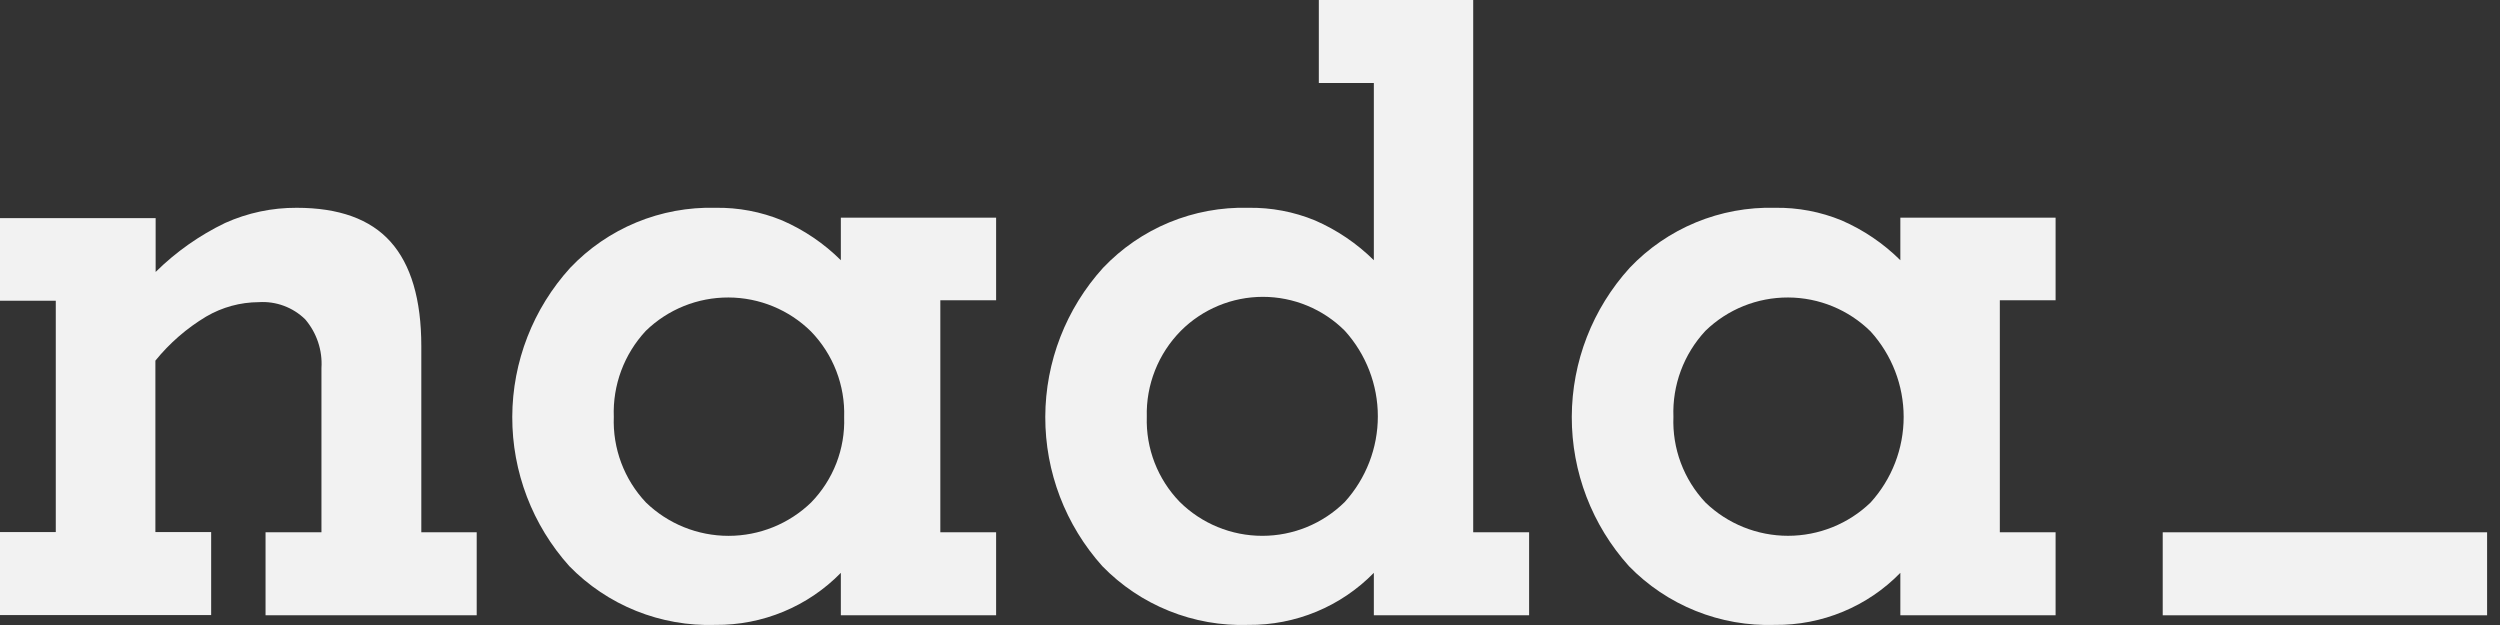 <svg width="160" height="40" viewBox="0 0 160 40" fill="none" xmlns="http://www.w3.org/2000/svg">
<rect x="0" y="0" width="160" height="40" fill="#333333" stroke="none"/>
<g id="logo">
<path id="Vector" d="M9.961 17.405C11.259 16.122 12.762 15.062 14.409 14.269C15.847 13.622 17.409 13.291 18.987 13.299C21.686 13.299 23.695 14.018 24.996 15.473C26.297 16.929 26.964 19.152 26.964 22.159V34.067H30.509V39.379H16.995V34.067H20.573V23.558C20.646 22.423 20.273 21.304 19.532 20.437C19.143 20.056 18.677 19.761 18.166 19.572C17.654 19.382 17.108 19.302 16.564 19.338C15.379 19.343 14.218 19.661 13.197 20.259C11.955 21.003 10.854 21.958 9.945 23.081V34.051H13.514V39.363H0V34.051H3.57V19.249H0V13.962H9.961V17.405Z" fill="#F2F2F2"/>
<path id="Vector_2" d="M60.181 34.067H63.751V39.379H53.814V36.662C52.772 37.728 51.524 38.573 50.145 39.145C48.765 39.718 47.283 40.006 45.788 39.993C44.052 40.05 42.323 39.745 40.713 39.098C39.102 38.45 37.646 37.475 36.437 36.234C34.075 33.605 32.775 30.201 32.785 26.675C32.796 23.151 34.117 19.754 36.494 17.139C37.685 15.885 39.128 14.895 40.73 14.233C42.331 13.572 44.055 13.253 45.788 13.299C47.252 13.275 48.705 13.55 50.057 14.107C51.459 14.716 52.733 15.579 53.814 16.654V13.929H63.751V19.216H60.181V34.067ZM39.283 26.678C39.245 27.682 39.407 28.683 39.76 29.624C40.113 30.565 40.65 31.427 41.341 32.159C42.755 33.528 44.652 34.294 46.626 34.294C48.6 34.294 50.497 33.528 51.911 32.159C52.614 31.437 53.163 30.582 53.527 29.645C53.89 28.707 54.06 27.707 54.026 26.703C54.059 25.693 53.888 24.687 53.523 23.744C53.159 22.801 52.608 21.941 51.903 21.213C50.5 19.827 48.604 19.046 46.626 19.039C44.648 19.031 42.747 19.798 41.333 21.173C39.943 22.666 39.206 24.646 39.283 26.678Z" fill="#F2F2F2"/>
<path id="Vector_3" d="M84.405 0H94.285V34.067H97.863V39.379H87.926V36.662C86.883 37.729 85.633 38.574 84.253 39.147C82.872 39.719 81.388 40.007 79.892 39.993C78.157 40.051 76.429 39.746 74.82 39.098C73.21 38.451 71.756 37.475 70.549 36.234C68.189 33.604 66.889 30.201 66.898 26.677C66.907 23.153 68.225 19.756 70.598 17.139C71.789 15.885 73.232 14.895 74.833 14.233C76.435 13.572 78.159 13.253 79.892 13.299C81.356 13.275 82.809 13.55 84.161 14.107C85.564 14.717 86.84 15.581 87.926 16.654V5.311H84.405V0ZM73.395 26.678C73.363 27.679 73.532 28.676 73.894 29.611C74.256 30.545 74.802 31.398 75.501 32.119C76.904 33.511 78.805 34.293 80.787 34.293C82.769 34.293 84.669 33.511 86.072 32.119C87.43 30.616 88.182 28.667 88.182 26.646C88.182 24.625 87.43 22.676 86.072 21.173C85.385 20.484 84.567 19.937 83.666 19.564C82.766 19.19 81.799 18.998 80.823 18.998C79.847 18.998 78.881 19.19 77.98 19.564C77.079 19.937 76.261 20.484 75.574 21.173C74.857 21.898 74.295 22.759 73.921 23.705C73.546 24.651 73.367 25.662 73.395 26.678Z" fill="#F2F2F2"/>
<path id="Vector_4" d="M127.989 34.067H131.558V39.379H121.622V36.662C120.581 37.73 119.333 38.576 117.953 39.148C116.574 39.721 115.091 40.008 113.596 39.993C111.861 40.051 110.133 39.746 108.523 39.098C106.914 38.451 105.459 37.475 104.253 36.234C101.888 33.607 100.585 30.203 100.594 26.677C100.603 23.151 101.924 19.754 104.302 17.139C105.492 15.885 106.935 14.895 108.537 14.233C110.138 13.572 111.862 13.253 113.596 13.299C115.06 13.275 116.512 13.55 117.865 14.107C119.266 14.716 120.54 15.579 121.622 16.654V13.929H131.558V19.216H127.989V34.067ZM107.099 26.678C107.059 27.681 107.22 28.682 107.571 29.623C107.923 30.564 108.459 31.426 109.148 32.159C110.564 33.526 112.46 34.291 114.433 34.291C116.407 34.291 118.303 33.526 119.719 32.159C121.081 30.658 121.834 28.708 121.834 26.686C121.834 24.665 121.081 22.715 119.719 21.213C118.315 19.827 116.42 19.046 114.442 19.039C112.464 19.031 110.562 19.798 109.148 21.173C107.759 22.666 107.022 24.646 107.099 26.678Z" fill="#F2F2F2"/>
<path id="Vector_5" d="M159.174 34.067H138.414V39.379H159.174V34.067Z" fill="#F2F2F2"/>
</g>
</svg>
